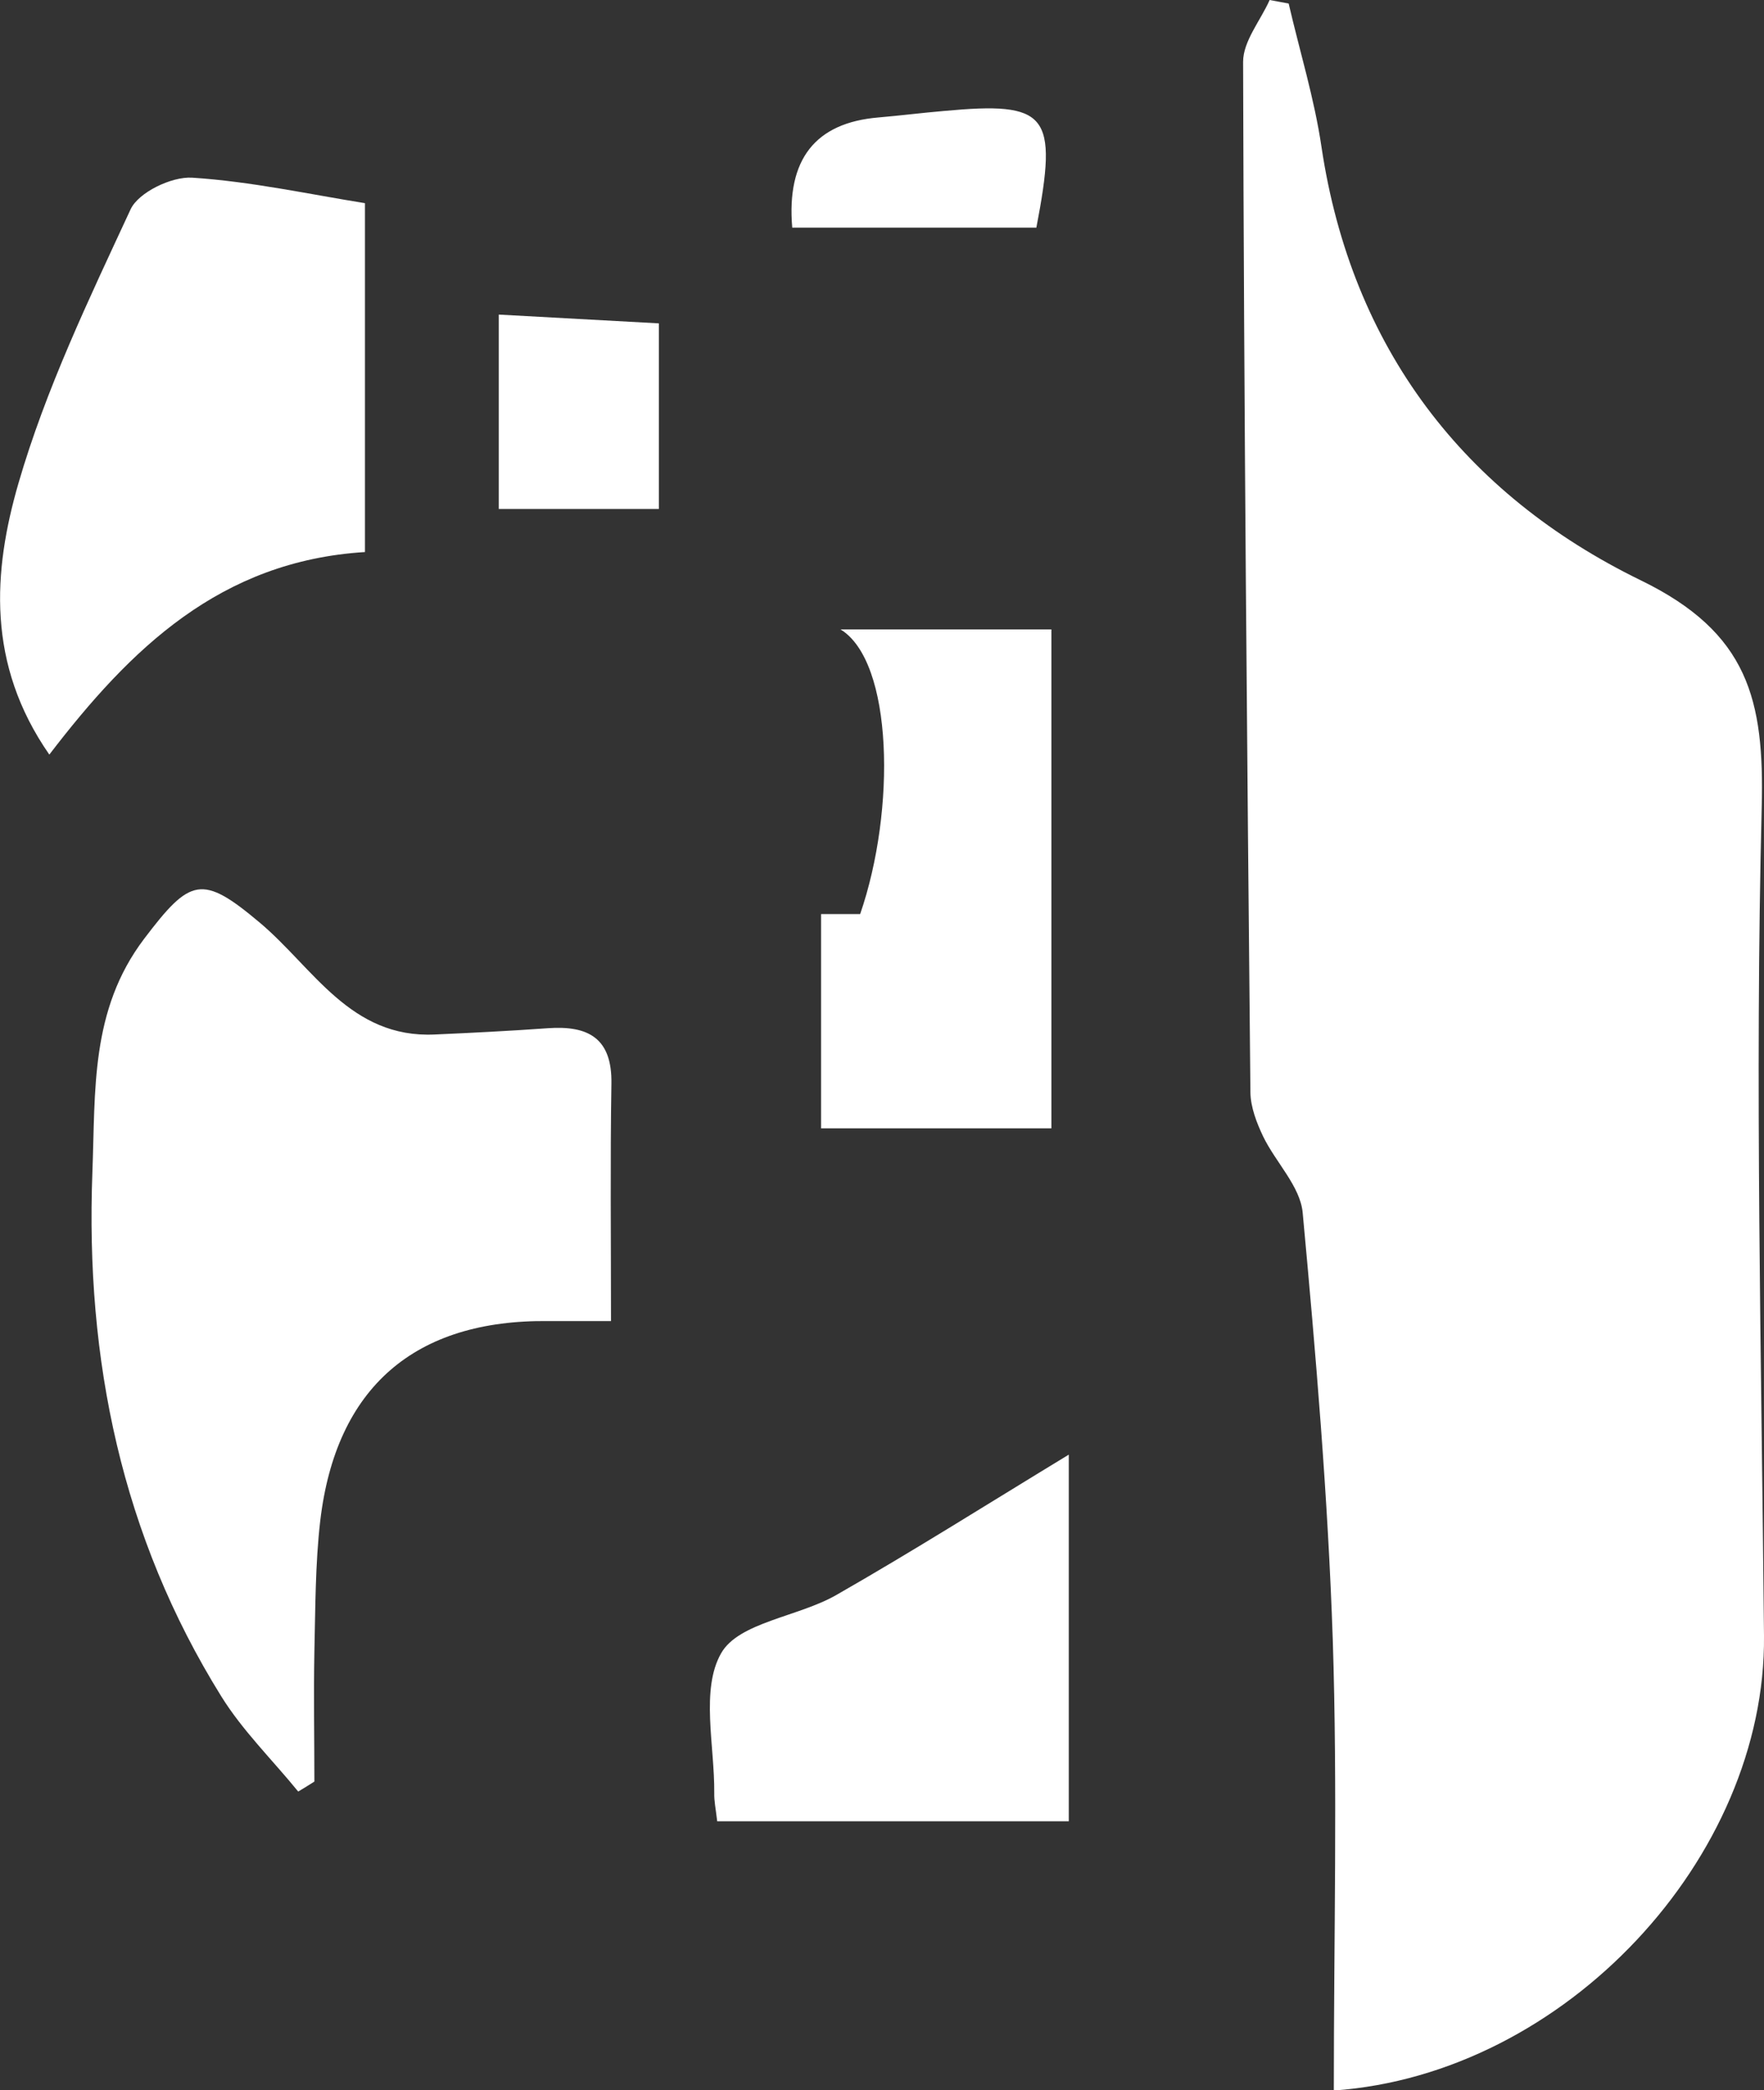 <?xml version="1.0" encoding="UTF-8"?>
<svg id="_레이어_2" data-name="레이어 2" xmlns="http://www.w3.org/2000/svg" viewBox="0 0 84.39 100">
  <rect x="0" y="0" width="84.39" height="100" fill="#333333" stroke="none"/>
  <defs>
    <style>
      .cls-1 {
        fill: #fff;
        stroke-width: 0px;
      }
    </style>
  </defs>
  <g id="_레이어_1-2" data-name="레이어 1">
    <g>
      <path class="cls-1" d="M63.81,100c0-7.33.18-14.45-.05-21.55-.23-6.82-.81-13.64-1.44-20.44-.12-1.26-1.29-2.4-1.89-3.64-.31-.65-.6-1.4-.61-2.11-.16-16.43-.31-32.87-.35-49.3,0-.99.83-1.97,1.27-2.96.3.06.61.11.91.17.53,2.29,1.23,4.55,1.57,6.86,1.44,9.63,6.84,16.62,15.27,20.73,5.16,2.51,5.92,5.73,5.79,10.86-.33,13.2-.01,26.42.11,39.64.1,10.59-9.49,20.97-20.58,21.75Z"/>
      <path class="cls-1" d="M14.26,85.7c-1.23-1.51-2.65-2.9-3.67-4.54-4.77-7.67-6.51-16.11-6.17-25.08.15-3.9-.11-7.75,2.47-11.16,2.22-2.93,2.77-3.11,5.55-.77,2.55,2.15,4.32,5.53,8.36,5.34,1.8-.08,3.6-.17,5.4-.3,1.94-.14,3.09.47,3.05,2.66-.06,3.69-.02,7.39-.02,11.35-1.15,0-2.06,0-2.98,0-6.4-.08-10.18,3.17-10.93,9.56-.24,2.07-.23,4.17-.28,6.26-.04,2.07,0,4.14,0,6.21-.25.16-.51.32-.76.47Z"/>
      <path class="cls-1" d="M2.36,36.1C-.66,31.76-.33,27.31.88,23.13c1.31-4.52,3.38-8.83,5.37-13.12.38-.81,1.96-1.57,2.94-1.51,2.81.18,5.59.79,8.27,1.22v16.69c-6.92.43-11.21,4.61-15.1,9.69Z"/>
      <path class="cls-1" d="M40.2,30.11h10.1v23.87h-11.02v-10.25h1.87c1.72-4.99,1.58-12.08-.94-13.62Z"/>
      <path class="cls-1" d="M34.31,87.12c-.07-.6-.15-.97-.14-1.34.02-2.27-.66-4.96.33-6.69.84-1.48,3.68-1.74,5.5-2.78,3.69-2.11,7.28-4.38,11.13-6.72v17.54h-16.82Z"/>
      <path class="cls-1" d="M23.86,24.35v-9.3c2.39.13,4.9.27,7.66.42v8.88h-7.66Z"/>
      <path class="cls-1" d="M37.9,10.88q-.41-4.88,4.12-5.26c1.04-.09,2.08-.22,3.12-.31,5-.46,5.49.12,4.44,5.58h-11.68Z"/>
    </g>
  </g>
</svg>